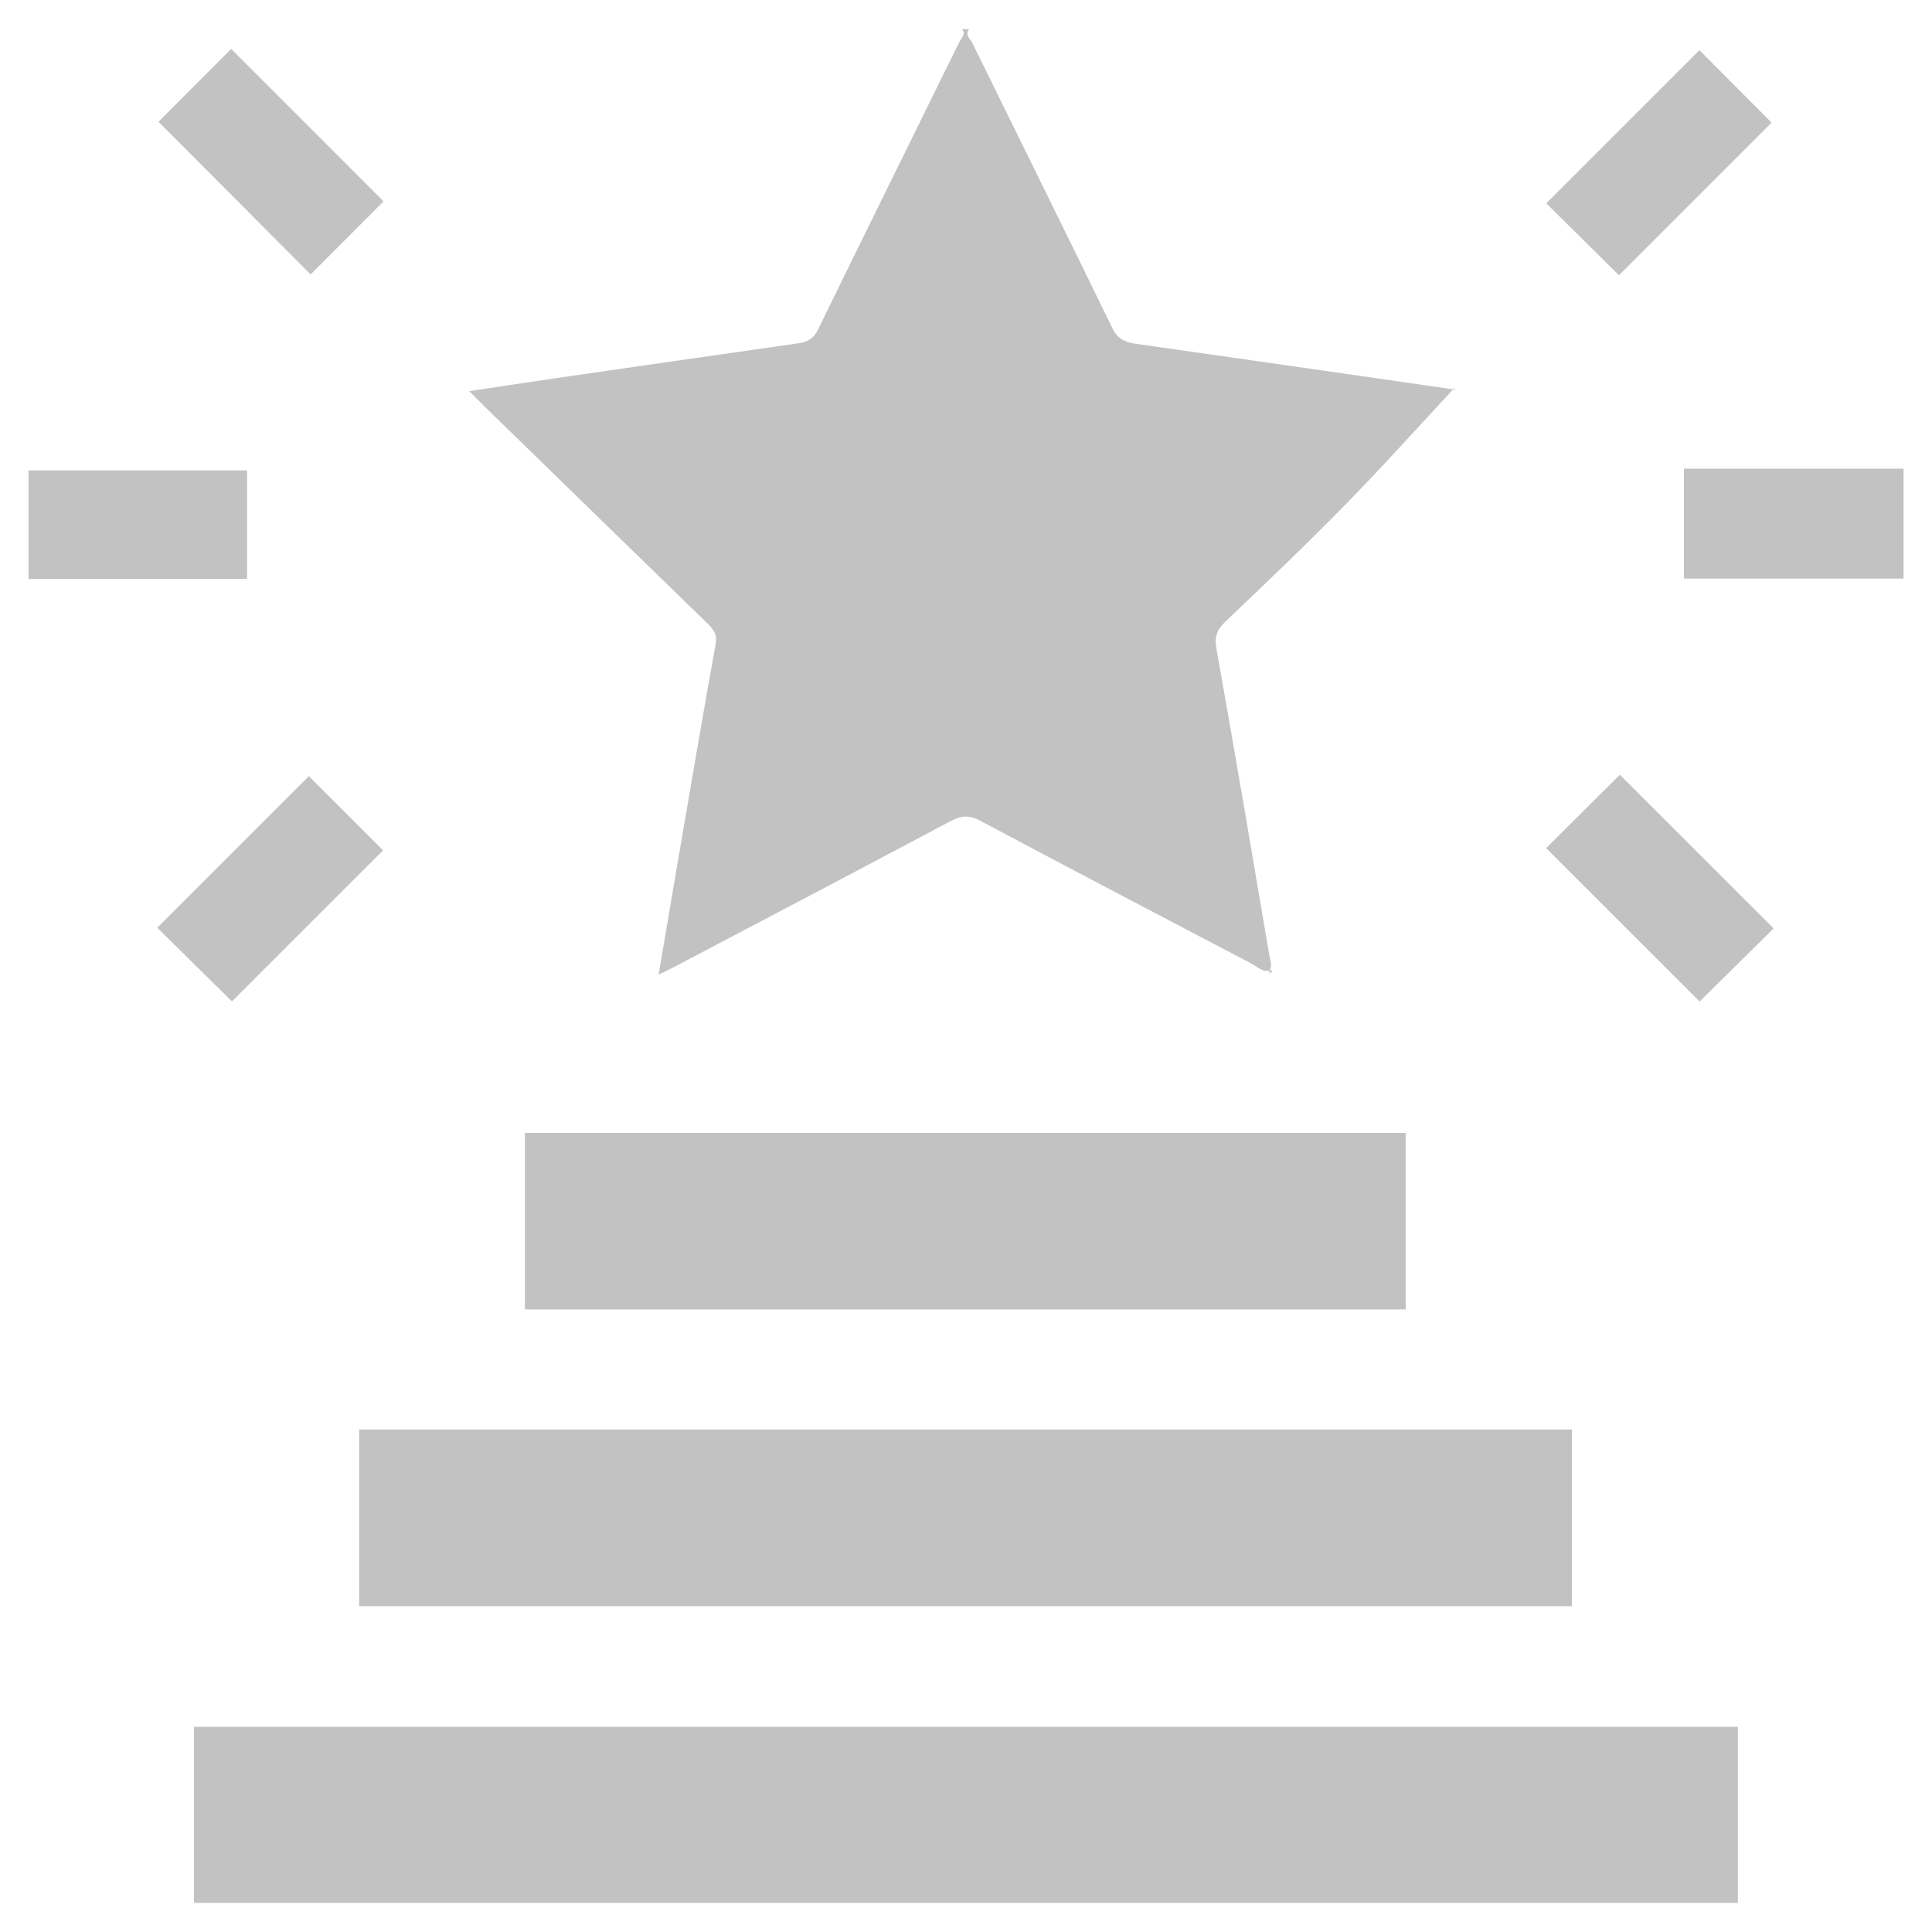<svg width="32" height="32" viewBox="0 0 32 32" fill="none" xmlns="http://www.w3.org/2000/svg">
<g clip-path="url(#clip0_20731_25890)">
<path d="M21.031 16.075C20.907 16.105 20.826 16.011 20.732 15.962C19.232 15.176 17.731 14.391 16.236 13.594C16.053 13.496 15.916 13.509 15.74 13.603C14.236 14.403 12.727 15.195 11.219 15.988C11.131 16.035 11.04 16.078 10.909 16.143C11.039 15.377 11.162 14.647 11.287 13.917C11.474 12.833 11.658 11.748 11.854 10.665C11.886 10.492 11.8 10.407 11.697 10.306C10.493 9.137 9.291 7.965 8.088 6.794C7.995 6.703 7.904 6.61 7.772 6.479C8.309 6.398 8.802 6.322 9.295 6.251C10.605 6.061 11.914 5.873 13.224 5.686C13.374 5.665 13.474 5.61 13.547 5.462C14.325 3.868 15.112 2.278 15.894 0.686C15.924 0.625 16.006 0.565 15.932 0.482C15.972 0.482 16.013 0.482 16.053 0.482C15.975 0.579 16.071 0.644 16.105 0.712C16.877 2.286 17.656 3.856 18.423 5.433C18.512 5.617 18.639 5.67 18.818 5.695C20.547 5.94 22.276 6.19 24.004 6.439C24.061 6.447 24.115 6.471 24.09 6.426C23.485 7.076 22.892 7.738 22.27 8.372C21.627 9.029 20.96 9.664 20.294 10.298C20.155 10.431 20.113 10.548 20.148 10.743C20.449 12.432 20.736 14.124 21.023 15.815C21.037 15.9 21.079 15.991 21.027 16.079L21.031 16.075Z" fill="#C2C2C2"/>
<path d="M31.529 9.583C30.32 9.583 29.113 9.583 27.891 9.583C27.891 8.985 27.891 8.394 27.891 7.763C29.111 7.763 30.32 7.763 31.529 7.763C31.529 8.37 31.529 8.977 31.529 9.583Z" fill="#C2C2C2"/>
<path d="M28.784 28.602C28.784 29.579 28.784 30.538 28.784 31.518C20.263 31.518 11.747 31.518 3.212 31.518C3.212 30.554 3.212 29.589 3.212 28.602C11.723 28.602 20.239 28.602 28.784 28.602Z" fill="#C2C2C2"/>
<path d="M5.949 26.604C5.949 25.622 5.949 24.657 5.949 23.677C12.649 23.677 19.336 23.677 26.036 23.677C26.036 24.656 26.036 25.621 26.036 26.604C19.343 26.604 12.664 26.604 5.949 26.604Z" fill="#C2C2C2"/>
<path d="M8.694 21.688C8.694 20.701 8.694 19.743 8.694 18.765C13.554 18.765 18.409 18.765 23.283 18.765C23.283 19.73 23.283 20.703 23.283 21.688C18.419 21.688 13.571 21.688 8.694 21.688Z" fill="#C2C2C2"/>
<path d="M3.842 16.586C3.432 16.182 3.01 15.766 2.605 15.367C3.447 14.525 4.294 13.678 5.116 12.856C5.514 13.254 5.937 13.677 6.345 14.084C5.534 14.894 4.686 15.742 3.842 16.586Z" fill="#C2C2C2"/>
<path d="M29.377 15.378C28.975 15.775 28.553 16.191 28.151 16.588C27.309 15.746 26.456 14.894 25.609 14.047C26.009 13.649 26.429 13.231 26.83 12.832C27.673 13.675 28.527 14.528 29.377 15.378Z" fill="#C2C2C2"/>
<path d="M4.093 7.791C4.093 8.397 4.093 8.988 4.093 9.59C2.881 9.59 1.684 9.59 0.472 9.59C0.472 8.993 0.472 8.401 0.472 7.791C1.669 7.791 2.866 7.791 4.093 7.791Z" fill="#C2C2C2"/>
<path d="M2.625 2.017C3.013 1.629 3.431 1.209 3.829 0.81C4.661 1.642 5.514 2.495 6.353 3.335C5.967 3.722 5.548 4.142 5.145 4.545C4.317 3.714 3.463 2.858 2.625 2.017Z" fill="#C2C2C2"/>
<path d="M26.815 4.559C26.418 4.165 26.002 3.754 25.611 3.367C26.464 2.514 27.316 1.663 28.148 0.831C28.53 1.214 28.948 1.633 29.343 2.031C28.526 2.848 27.673 3.701 26.815 4.559Z" fill="#C2C2C2"/>
<path d="M21.027 16.079C21.049 16.058 21.063 16.061 21.066 16.091C21.067 16.098 21.056 16.112 21.049 16.112C21.02 16.113 21.014 16.098 21.031 16.074C21.031 16.075 21.027 16.079 21.027 16.079Z" fill="#C2C2C2"/>
</g>
<defs>
<clipPath id="clip0_20731_25890">
<rect width="32" height="32" fill="white"/>
</clipPath>
</defs>
</svg>
